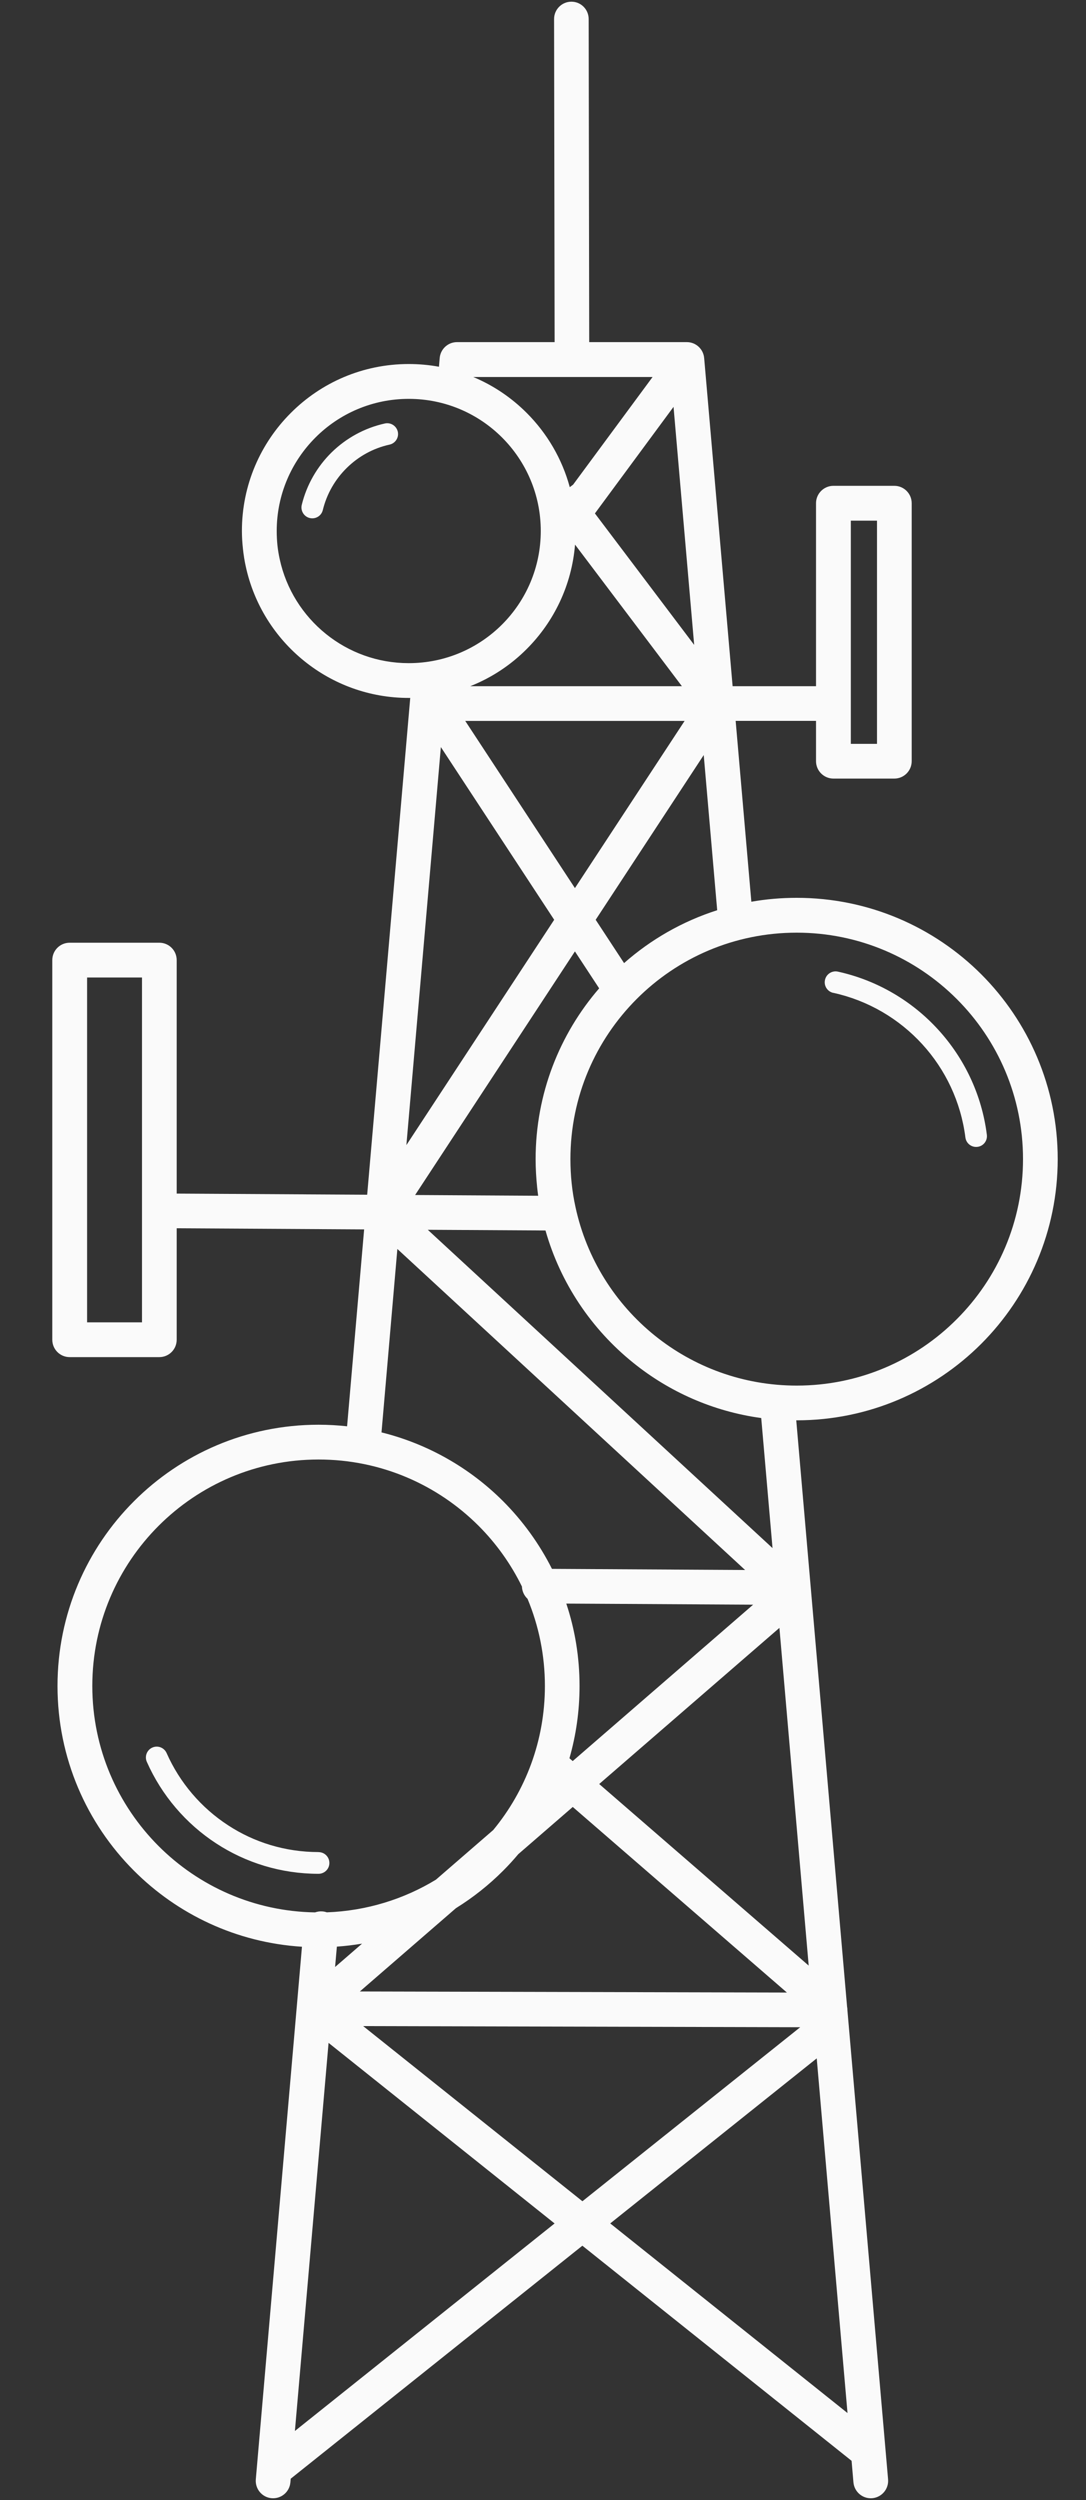 <svg width="20" height="46" viewBox="0 0 20 46" fill="none" xmlns="http://www.w3.org/2000/svg">
<rect x="0" y="0" width="20" height="46" fill="#333333" stroke="none"/>
<path d="M16.355 45.62C16.37 45.796 16.24 45.951 16.064 45.967C15.888 45.982 15.733 45.852 15.717 45.675L15.683 45.279L10.725 41.321L5.354 45.608L5.348 45.675C5.333 45.852 5.178 45.982 5.002 45.967C4.826 45.952 4.696 45.796 4.711 45.62L5.561 35.82C4.355 35.744 3.269 35.224 2.467 34.421C1.597 33.551 1.059 32.349 1.059 31.022C1.059 29.695 1.597 28.492 2.467 27.623C3.336 26.753 4.538 26.215 5.866 26.215C6.043 26.215 6.219 26.225 6.392 26.244L6.706 22.621L3.254 22.6V24.651C3.254 24.828 3.111 24.971 2.934 24.971H1.283C1.106 24.971 0.963 24.828 0.963 24.651V17.666C0.963 17.489 1.106 17.346 1.283 17.346H2.934C3.111 17.346 3.254 17.489 3.254 17.666V21.962L6.762 21.983L7.555 12.842H7.527C6.8 12.842 6.13 12.588 5.603 12.163C5.065 11.73 4.677 11.121 4.526 10.422C4.503 10.319 4.486 10.211 4.474 10.098C4.462 9.986 4.455 9.877 4.455 9.77C4.455 8.921 4.799 8.154 5.356 7.598C5.912 7.041 6.679 6.698 7.527 6.698C7.717 6.698 7.904 6.715 8.084 6.748L8.097 6.594C8.108 6.427 8.247 6.295 8.416 6.295H10.214L10.204 0.35C10.204 0.174 10.347 0.031 10.523 0.031C10.699 0.031 10.841 0.174 10.841 0.35L10.851 6.295H12.649C12.814 6.295 12.953 6.421 12.968 6.588L13.492 12.626H15.028V9.259C15.028 9.083 15.172 8.939 15.349 8.939H16.47C16.647 8.939 16.79 9.083 16.79 9.259V14.006C16.79 14.182 16.647 14.326 16.47 14.326H15.349C15.172 14.326 15.028 14.182 15.028 14.006V13.264H13.548L13.837 16.592C14.108 16.544 14.387 16.52 14.672 16.52C15.999 16.52 17.201 17.058 18.071 17.927C18.94 18.797 19.479 19.999 19.479 21.327C19.479 22.654 18.94 23.856 18.071 24.726C17.201 25.595 15.999 26.134 14.672 26.134H14.664L15.6 36.923C15.604 36.942 15.606 36.962 15.606 36.983V36.987L16.355 45.619L16.355 45.62ZM5.945 9.384C5.92 9.492 5.812 9.557 5.705 9.532C5.597 9.506 5.532 9.398 5.557 9.291C5.648 8.917 5.843 8.583 6.108 8.323C6.374 8.063 6.712 7.875 7.088 7.792C7.195 7.768 7.301 7.836 7.326 7.943C7.35 8.05 7.282 8.157 7.174 8.181C6.872 8.247 6.602 8.398 6.389 8.607C6.174 8.817 6.018 9.085 5.945 9.385L5.945 9.384ZM5.866 34.079C5.977 34.079 6.066 34.168 6.066 34.279C6.066 34.389 5.976 34.478 5.866 34.478C5.172 34.478 4.525 34.273 3.983 33.92C3.424 33.556 2.977 33.034 2.704 32.418C2.659 32.318 2.705 32.199 2.806 32.155C2.907 32.11 3.025 32.157 3.069 32.258C3.31 32.802 3.706 33.264 4.2 33.585C4.678 33.898 5.251 34.078 5.866 34.078L5.866 34.079ZM15.346 18.269C15.238 18.246 15.169 18.139 15.193 18.031C15.216 17.923 15.323 17.854 15.431 17.878C16.155 18.037 16.796 18.418 17.278 18.946C17.757 19.47 18.081 20.14 18.174 20.88C18.188 20.989 18.111 21.089 18.002 21.102C17.893 21.116 17.793 21.039 17.779 20.93C17.696 20.273 17.41 19.679 16.985 19.214C16.557 18.746 15.989 18.409 15.346 18.268L15.346 18.269ZM12.558 12.626L10.59 10.021C10.529 10.769 10.201 11.441 9.7 11.942C9.407 12.236 9.053 12.471 8.66 12.626L12.558 12.626ZM10.493 8.964L10.555 8.917L12.018 6.937H8.716C9.087 7.092 9.42 7.318 9.7 7.598C10.073 7.971 10.351 8.44 10.493 8.964L10.493 8.964ZM10.956 9.447L12.784 11.866L12.404 7.486L10.956 9.447L10.956 9.447ZM9.247 8.051C8.807 7.611 8.199 7.339 7.528 7.339C6.857 7.339 6.248 7.611 5.809 8.051C5.369 8.491 5.096 9.099 5.096 9.771C5.096 9.863 5.101 9.951 5.109 10.031C5.118 10.116 5.132 10.201 5.151 10.288C5.27 10.84 5.578 11.323 6.003 11.665C6.42 12.001 6.95 12.202 7.527 12.202C8.199 12.202 8.807 11.93 9.247 11.49C9.687 11.05 9.959 10.441 9.959 9.77C9.959 9.099 9.687 8.491 9.247 8.051L9.247 8.051ZM11.034 18.185L10.588 17.506L7.645 21.988L9.911 22.002C9.904 21.949 9.897 21.896 9.892 21.843C9.874 21.669 9.864 21.498 9.864 21.329C9.864 20.127 10.305 19.029 11.034 18.186L11.034 18.185ZM10.206 16.924L8.119 13.746L7.484 21.07L10.206 16.924L10.206 16.924ZM8.568 13.265L10.588 16.341L12.608 13.265H8.568ZM10.97 16.924L11.493 17.721C11.985 17.287 12.568 16.952 13.208 16.748L12.96 13.893L10.97 16.924V16.924ZM16.151 9.58H15.669V13.687H16.151V9.58ZM2.615 17.986H1.604V24.331H2.615V17.986ZM13.723 28.889L7.318 22.981L7.026 26.356C7.887 26.57 8.658 27.015 9.266 27.623C9.628 27.986 9.932 28.405 10.165 28.867L13.723 28.888L13.723 28.889ZM7.878 22.628L14.227 28.485L14.019 26.092C13.133 25.971 12.323 25.609 11.659 25.073C10.894 24.457 10.321 23.611 10.046 22.641L7.878 22.628ZM17.619 18.381C16.864 17.627 15.822 17.161 14.672 17.161C13.521 17.161 12.479 17.627 11.726 18.381C10.971 19.136 10.505 20.177 10.505 21.328C10.505 21.483 10.513 21.632 10.528 21.774C10.543 21.921 10.567 22.067 10.599 22.213C10.804 23.161 11.331 23.988 12.059 24.575C12.774 25.15 13.683 25.495 14.673 25.495C15.824 25.495 16.866 25.029 17.619 24.274C18.374 23.52 18.84 22.478 18.84 21.328C18.84 20.177 18.374 19.135 17.619 18.381H17.619ZM5.799 35.189C5.843 35.173 5.89 35.166 5.939 35.17C5.966 35.172 5.993 35.178 6.019 35.187C6.752 35.16 7.439 34.944 8.028 34.586L9.084 33.672C9.678 32.953 10.035 32.029 10.035 31.022C10.035 30.454 9.921 29.912 9.715 29.418C9.654 29.361 9.615 29.281 9.612 29.192C9.408 28.776 9.138 28.399 8.814 28.075C8.059 27.321 7.018 26.855 5.867 26.855C4.716 26.855 3.675 27.321 2.921 28.075C2.166 28.83 1.7 29.871 1.7 31.022C1.7 32.173 2.167 33.214 2.921 33.968C3.66 34.707 4.677 35.17 5.801 35.188L5.799 35.189ZM6.204 35.818L6.171 36.193L6.668 35.763C6.516 35.788 6.361 35.807 6.204 35.818V35.818ZM10.487 32.352L10.547 32.404L13.87 29.526L10.429 29.506C10.588 29.983 10.673 30.492 10.673 31.022C10.673 31.484 10.608 31.93 10.487 32.352L10.487 32.352ZM9.548 34.113C9.458 34.22 9.364 34.323 9.266 34.421C9.004 34.683 8.713 34.914 8.397 35.11L6.627 36.643L14.492 36.663L10.548 33.248L9.549 34.113L9.548 34.113ZM11.035 32.826L14.893 36.167L14.354 29.953L11.035 32.826ZM15.608 44.401L15.041 37.874L11.238 40.911L15.608 44.4L15.608 44.401ZM10.214 40.912L6.051 37.589L5.431 44.73L10.213 40.912H10.214ZM6.688 37.28L10.726 40.503L14.737 37.301L6.688 37.28Z" fill="#FAFAFA"/>
</svg>
